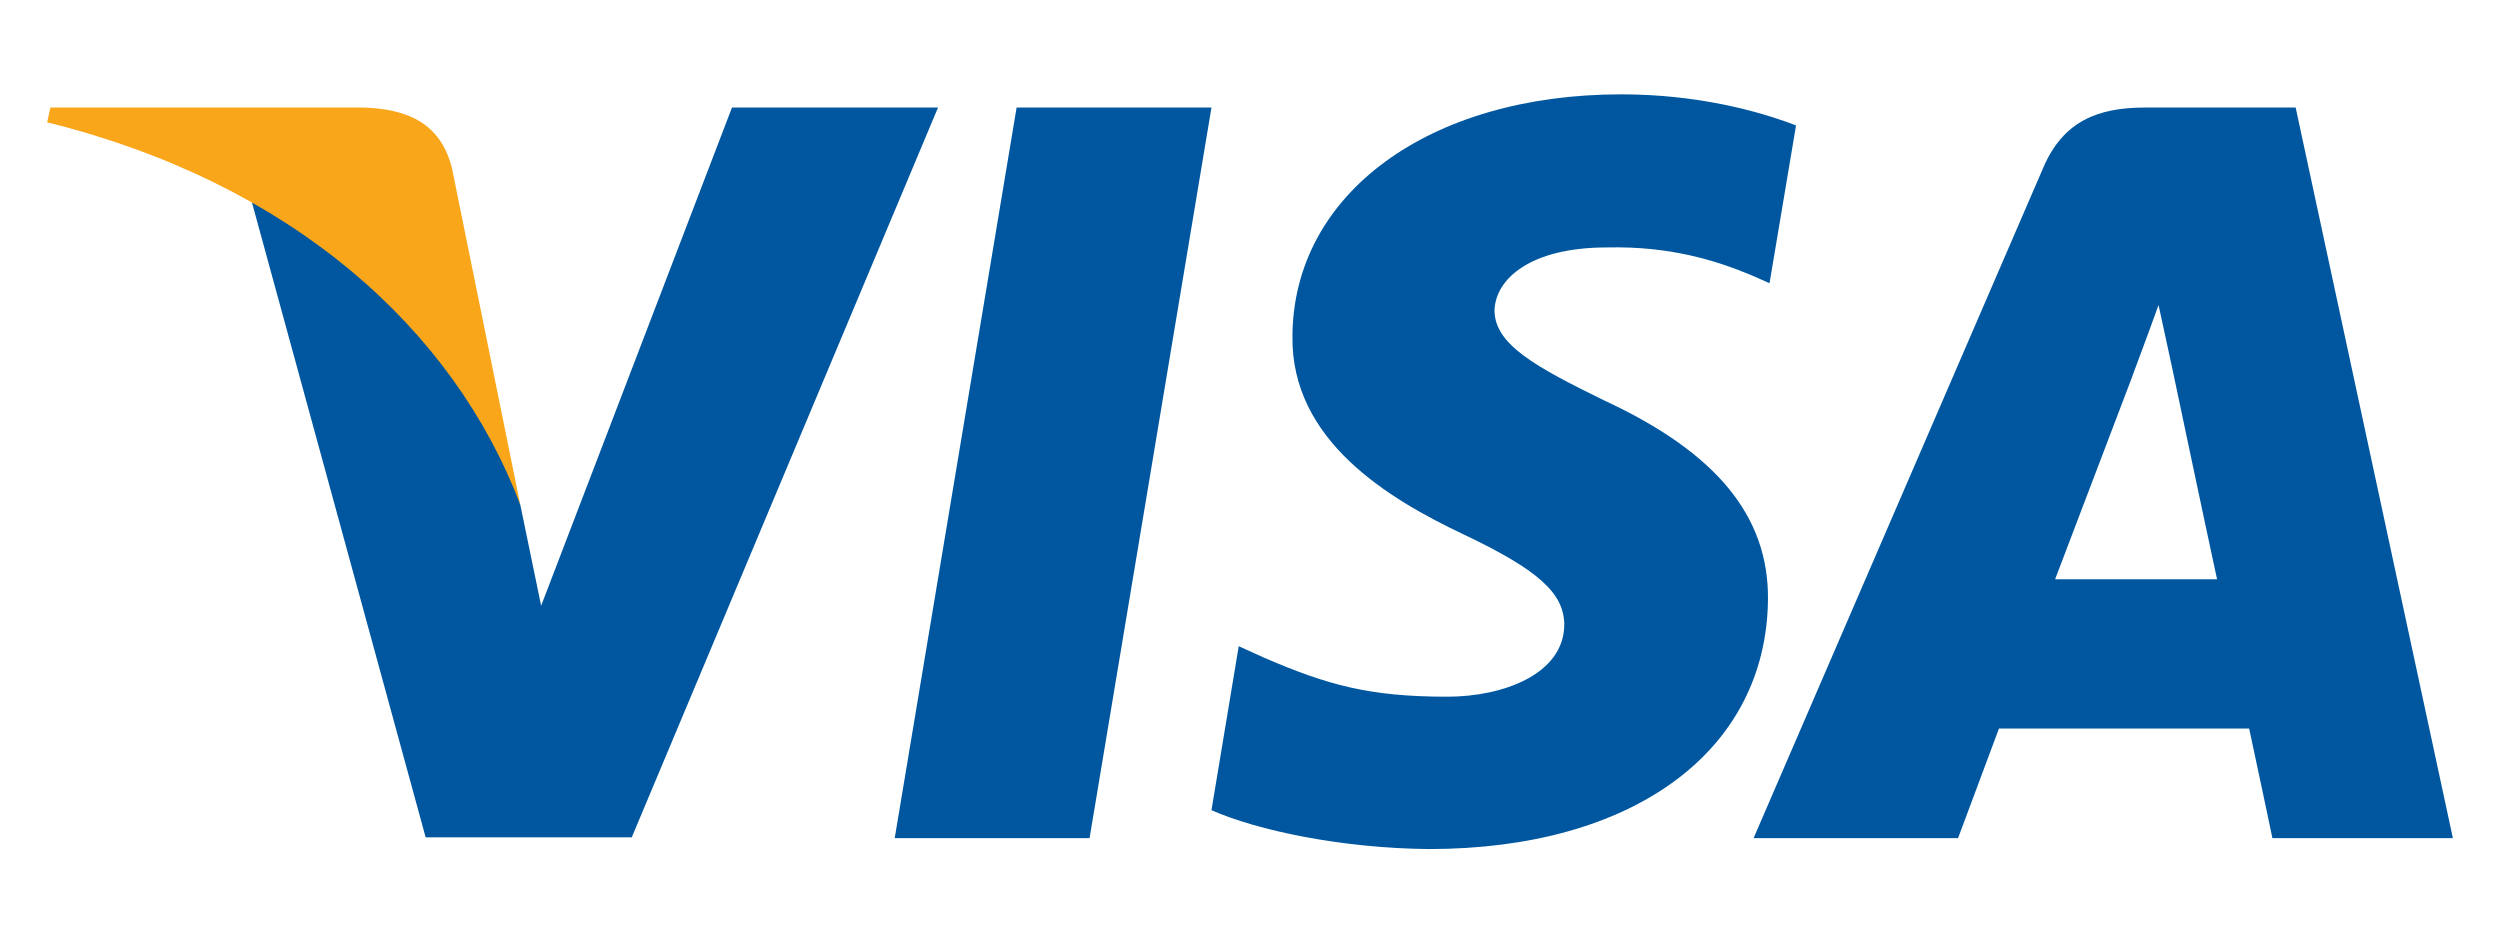 <svg width="53" height="20" viewBox="0 0 53 20" fill="none" xmlns="http://www.w3.org/2000/svg">
<path d="M23.099 17.768H18.968L21.552 2.28H25.683L23.099 17.768Z" fill="#00579F"/>
<path d="M38.076 2.659C37.261 2.346 35.969 2 34.371 2C30.291 2 27.418 4.109 27.4 7.124C27.366 9.349 29.457 10.584 31.021 11.326C32.619 12.084 33.163 12.579 33.163 13.254C33.146 14.292 31.871 14.77 30.682 14.77C29.032 14.77 28.148 14.524 26.805 13.946L26.261 13.699L25.683 17.176C26.652 17.604 28.437 17.983 30.291 18C34.626 18 37.448 15.924 37.481 12.71C37.498 10.947 36.394 9.596 34.014 8.492C32.569 7.784 31.684 7.306 31.684 6.581C31.701 5.922 32.432 5.246 34.063 5.246C35.406 5.213 36.393 5.526 37.141 5.839L37.514 6.004L38.076 2.659Z" fill="#00579F"/>
<path d="M43.568 12.281C43.908 11.392 45.217 7.948 45.217 7.948C45.2 7.981 45.557 7.042 45.761 6.465L46.05 7.8C46.05 7.8 46.832 11.507 47.002 12.281C46.356 12.281 44.384 12.281 43.568 12.281ZM48.668 2.28H45.472C44.487 2.28 43.738 2.56 43.313 3.565L37.176 17.768H41.511C41.511 17.768 42.225 15.857 42.378 15.445C42.854 15.445 47.071 15.445 47.682 15.445C47.801 15.989 48.175 17.768 48.175 17.768H52.001L48.668 2.28Z" fill="#00579F"/>
<path d="M15.518 2.28L11.472 12.842L11.03 10.7C10.282 8.228 7.936 5.543 5.318 4.207L9.024 17.752H13.393L19.886 2.28H15.518Z" fill="#00579F"/>
<path d="M7.715 2.28H1.068L1 2.593C6.185 3.878 9.619 6.977 11.03 10.7L9.585 3.582C9.347 2.593 8.616 2.313 7.715 2.28Z" fill="#FAA61A"/>
</svg>
